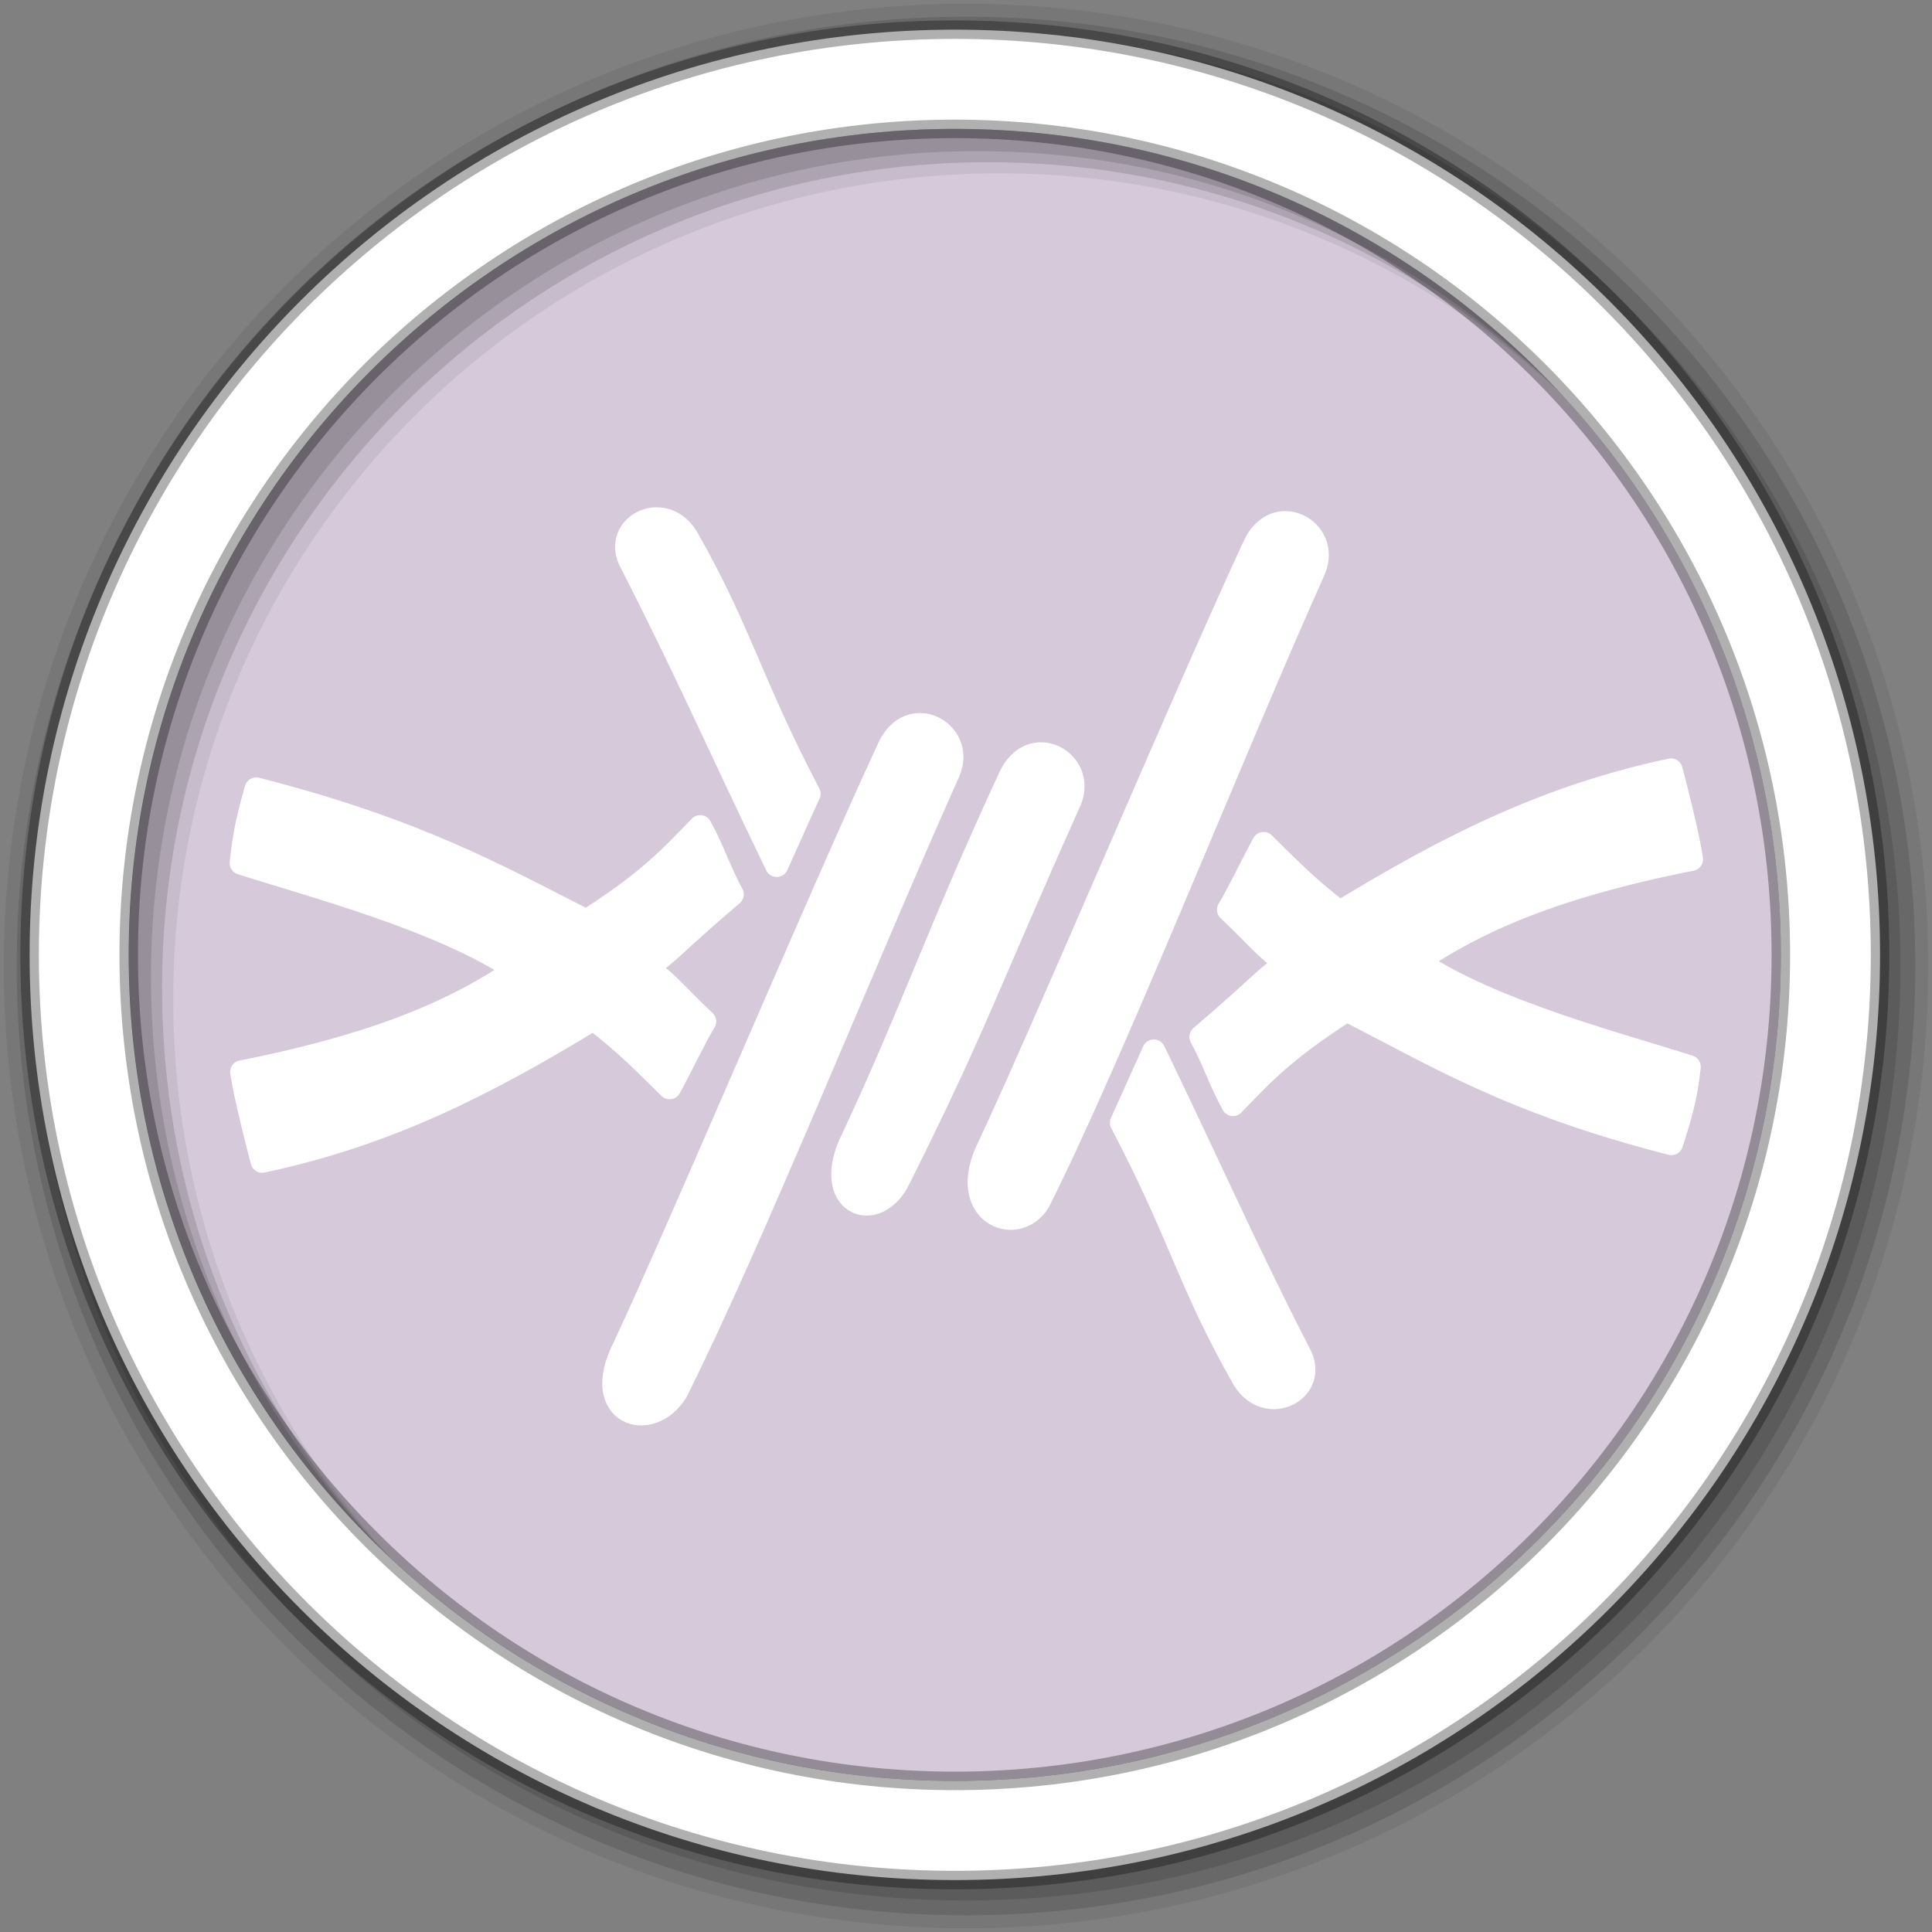 <?xml version="1.0" encoding="UTF-8" standalone="no"?>
<svg xmlns="http://www.w3.org/2000/svg" height="512" viewBox="0 0 512 512" width="512" version="1.1">
 <rect x="0" y="0" width="512" height="512" fill="#808080" stroke="none"/>
 <g id="g4" fill-rule="evenodd">
  <path id="path6" fill="#d5c9da" d="m471.95 253.05c0 120.9-98.01 218.9-218.9 218.9-120.9 0-218.9-98.01-218.9-218.9 0-120.9 98.01-218.9 218.9-218.9 120.9 0 218.9 98.01 218.9 218.9"/>
  <path id="path10" fill-opacity="0.067" d="m256 1c-140.83 0-255 114.17-255 255s114.17 255 255 255 255-114.17 255-255-114.17-255-255-255m8.827 44.931c120.9 0 218.9 98 218.9 218.9s-98 218.9-218.9 218.9-218.93-98-218.93-218.9 98.03-218.9 218.93-218.9"/>
  <g id="g12" fill-opacity="0.129">
   <path id="path14" d="m256 4.433c-138.94 0-251.57 112.63-251.57 251.57s112.63 251.57 251.57 251.57 251.57-112.63 251.57-251.57-112.63-251.57-251.57-251.57m5.885 38.556c120.9 0 218.9 98 218.9 218.9s-98 218.9-218.9 218.9-218.93-98-218.93-218.9 98.03-218.9 218.93-218.9"/>
   <path id="path16" d="m256 8.356c-136.77 0-247.64 110.87-247.64 247.64s110.87 247.64 247.64 247.64 247.64-110.87 247.64-247.64-110.87-247.64-247.64-247.64m2.942 31.691c120.9 0 218.9 98 218.9 218.9s-98 218.9-218.9 218.9-218.93-98-218.93-218.9 98.03-218.9 218.93-218.9"/>
  </g>
  <path id="path18" d="m253.04 7.859c-135.42 0-245.19 109.78-245.19 245.19 0 135.42 109.78 245.19 245.19 245.19 135.42 0 245.19-109.78 245.19-245.19 0-135.42-109.78-245.19-245.19-245.19zm0 26.297c120.9 0 218.9 98 218.9 218.9s-98 218.9-218.9 218.9-218.93-98-218.93-218.9 98.03-218.9 218.93-218.9z" stroke-opacity="0.31" stroke="#000" stroke-width="4.904" fill="#fff"/>
 </g>
 <g id="g66" stroke-linejoin="round" fill-rule="evenodd" transform="matrix(.771 0 0 .771 62.55 55)" stroke="#fff" stroke-linecap="round" stroke-width="8" fill="#fff">
  <path id="path68" d="m151.39 406.88c-8.935 14.656-29.669 7.851-18.08-14.891 20.362-43.618 66.15-152.37 90.94-205.99 7.224-16.238 26.451-5.79 20.73 7.838-28.745 64.17-67.34 160.52-93.6 213.04z"/>
  <path id="path70" d="m275.89 341.7c-7.841 12.544-28.575 3.626-16.982-19.12 20.362-43.618 66.15-152.37 90.94-205.99 7.224-16.238 26.451-5.79 20.73 7.838-28.745 64.17-68.44 164.74-94.69 217.27z"/>
  <path id="path72" d="m228.04 333.5c-7.841 16.769-27.48 8.907-15.887-13.835 20.362-43.618 28.932-69.977 53.727-123.6 7.224-16.238 26.451-5.79 20.73 7.838-28.745 64.17-32.32 77.07-58.57 129.6z"/>
  <path id="path74" d="m1.972 297.11c1.063 7.621 5.58 25.31 7.02 30.671 42.51-9.05 75.97-25.844 113.86-48.933 10.779 8.169 17.551 15.172 26.17 23.646 2.802-4.981 9.578-19.02 12.04-22.718-9.02-8.483-12.758-13.453-19.937-18.468 8.637-5.969 8.759-7.66 29.399-25.23-4.312-7.861-6.674-15.578-10.986-23.24-9.988 10.358-17.542 18.681-39.08 32.452-30.685-15.57-58.272-31.29-113.52-45.42-2.661 9.383-4.03 15-5.122 25.453 23.457 7.558 68.792 19.401 94.38 36.683-18.925 12.864-44.867 25.334-94.21 35.11z"/>
  <path id="path76" d="m185.85 226.1c3.548-7.779 5.784-13.02 11.08-24.61-20.307-38.682-23.22-55.16-41.99-88.11-8-13.13-26.01-3.759-19.11 8.759 18.971 36.998 30.352 63.3 50.01 103.96z"/>
  <path id="path78" d="m500.25 224.01c-1.063-7.621-5.58-25.31-7.02-30.671-42.51 9.05-75.97 25.844-113.86 48.933-10.779-8.169-17.551-15.172-26.17-23.646-2.802 4.981-9.578 19.02-12.04 22.718 9.02 8.483 12.758 13.453 19.937 18.468-8.637 5.969-8.759 7.66-29.399 25.23 4.312 7.861 6.674 15.578 10.986 23.24 9.988-10.358 17.542-18.681 39.08-32.452 30.693 15.566 56.37 31.75 111.62 45.885 3.139-9.844 4.984-15.924 6.078-26.375-23.457-7.558-67.836-18.94-93.42-36.22 18.925-12.864 44.867-25.334 94.21-35.11z"/>
  <path id="path80" d="m315.45 289.96c-3.548 7.779-5.784 13.02-11.08 24.61 20.307 38.682 23.22 55.16 41.99 88.11 8 13.13 26.01 3.759 19.11-8.759-18.971-36.998-30.352-63.3-50.01-103.96z"/>
 </g>
</svg>

